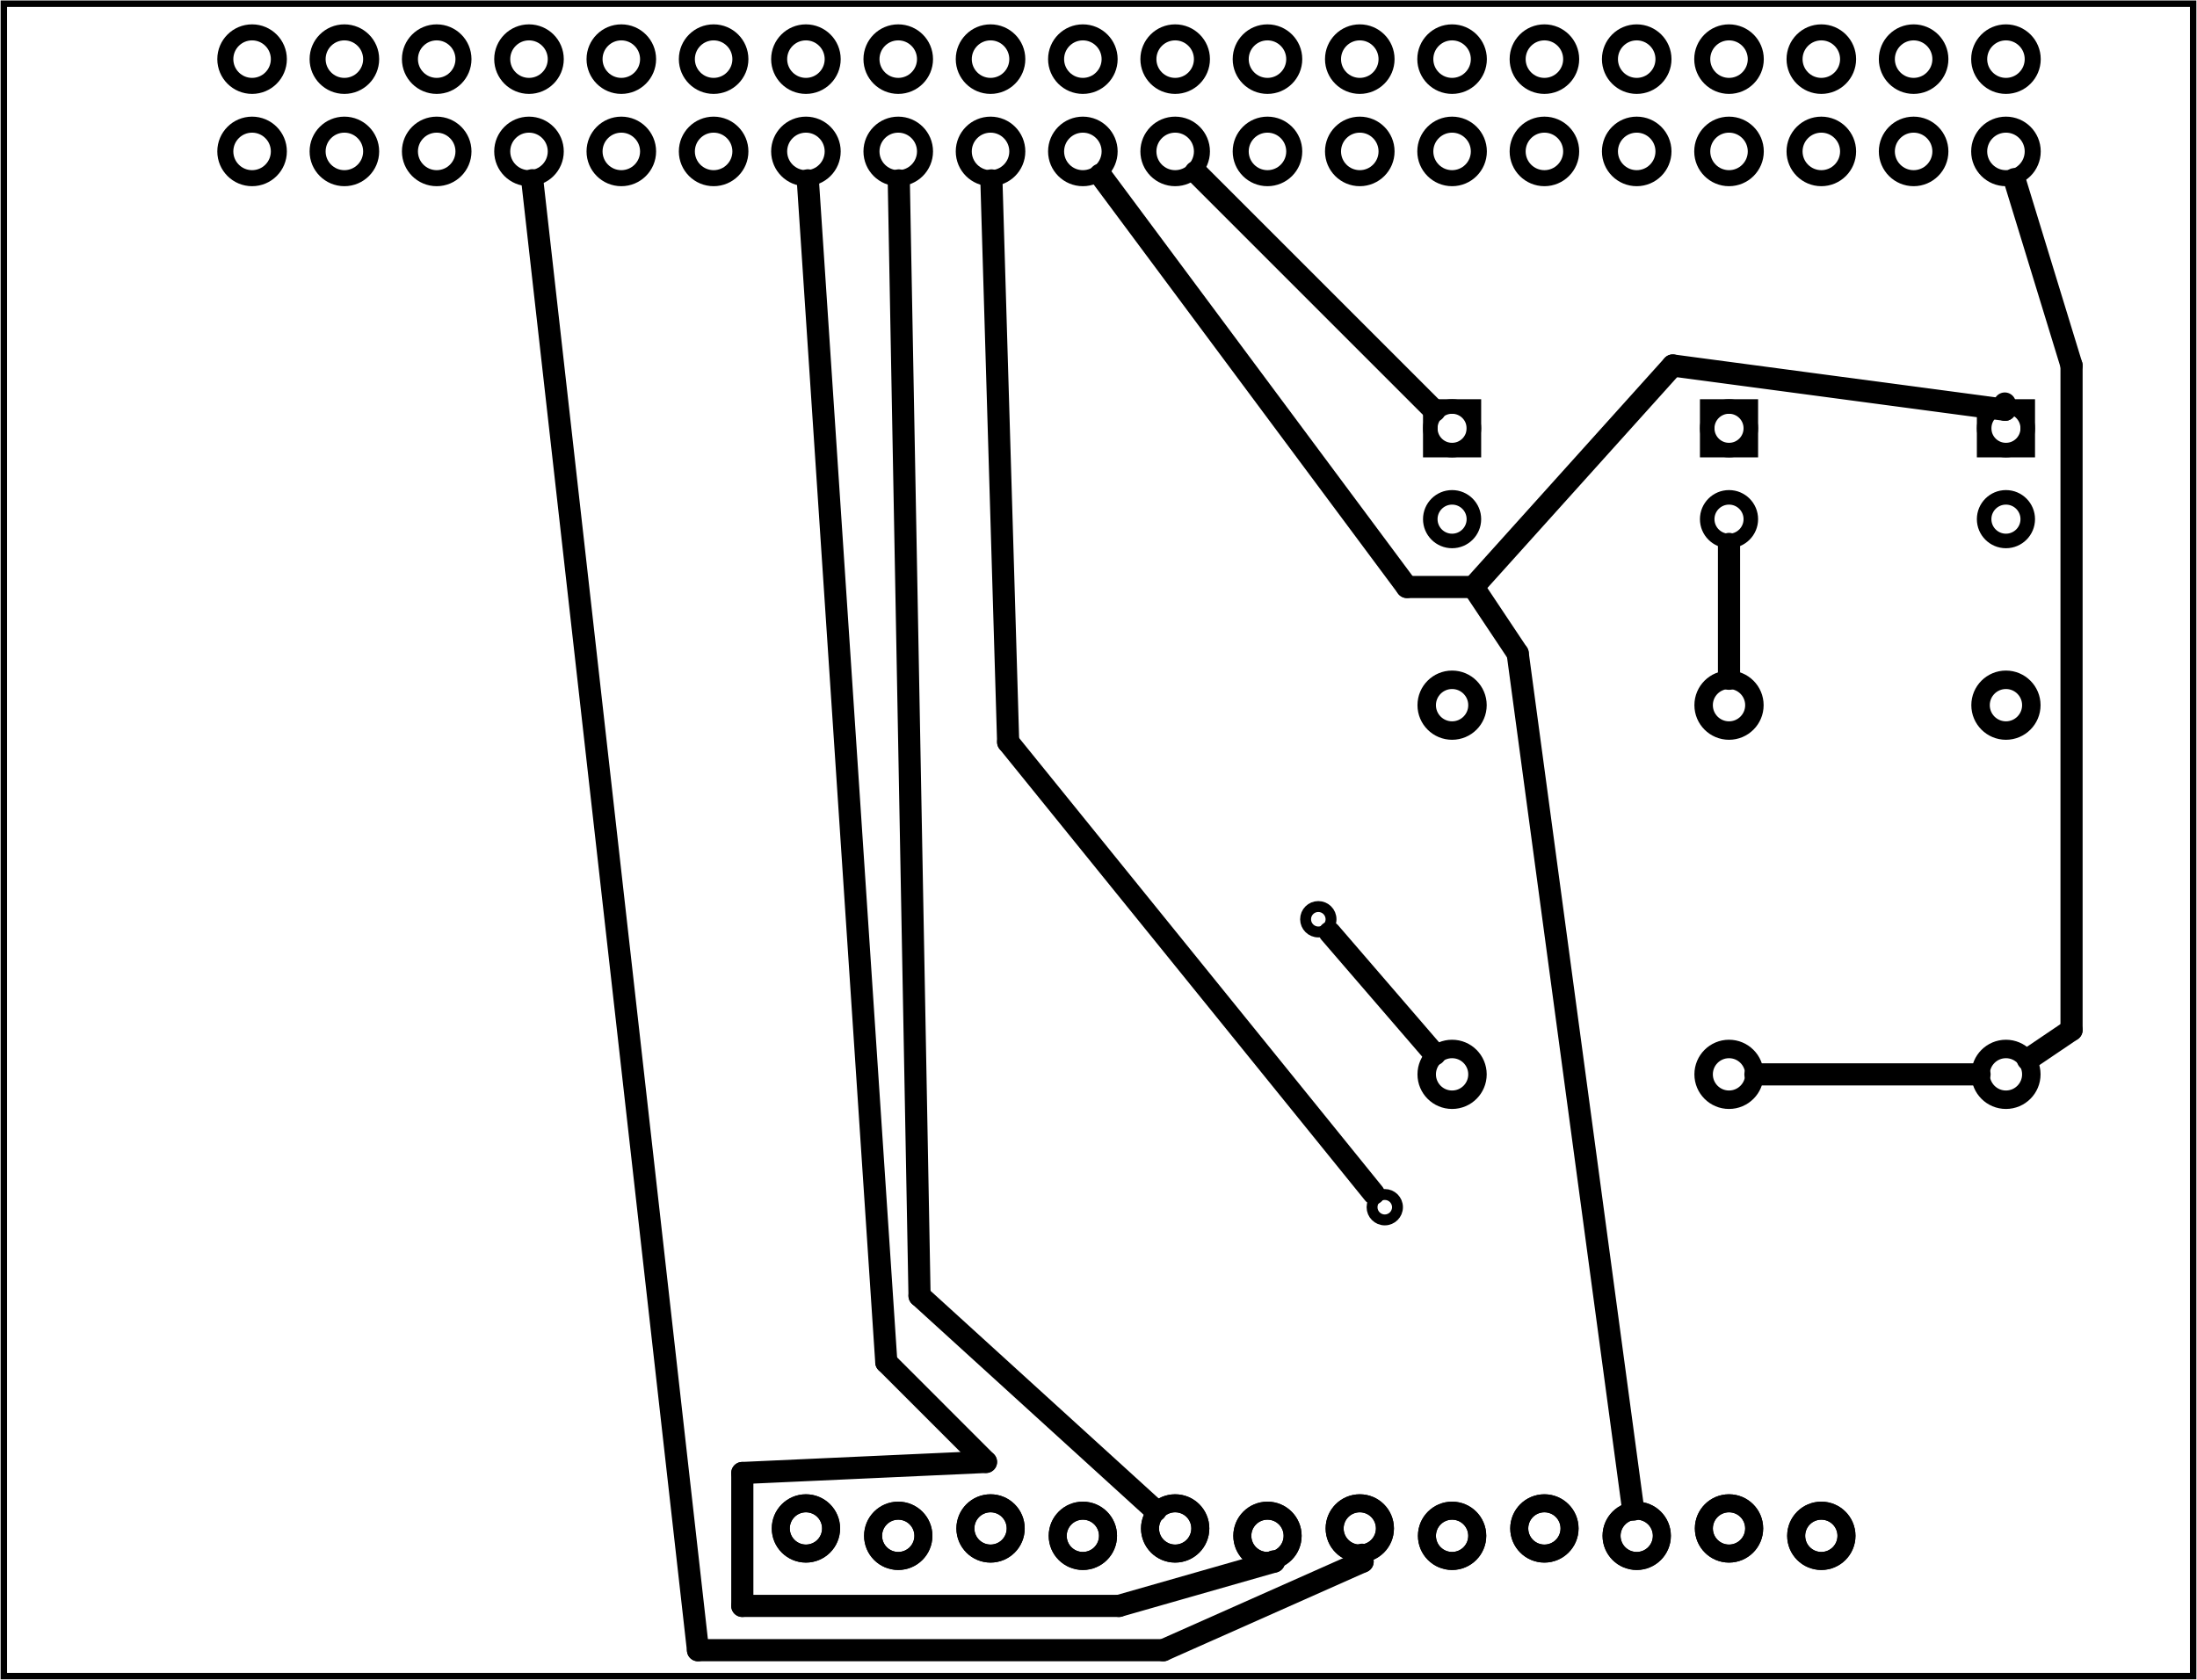 <?xml version='1.0' encoding='UTF-8' standalone='no'?>
<!-- Created with Fritzing (http://www.fritzing.org/) -->
<svg xmlns="http://www.w3.org/2000/svg" width="2.38in"  height="1.82in" xmlns:svg="http://www.w3.org/2000/svg" baseProfile="tiny" x="0in" version="1.2" y="0in" viewBox="0 0 171.342 131.044">
 <g partID="57510">
  <g  id="board">
   <rect width="170.766" stroke="black"  id="boardoutline" height="130.468" stroke-width="0.5" fill="none" fill-opacity="0.5" x="0.288" y="0.288"/>
  </g>
 </g>
 <g partID="57551">
  <g transform="translate(-4.534,-1.107)">
   <g  id="copper1">
    <circle stroke="black"  id="connector0pin" cx="24.185" stroke-width="1.25" fill="none" r="2.088" cy="12.919"/>
    <circle stroke="black"  id="connector1pin" cx="31.384" stroke-width="1.25" fill="none" r="2.088" cy="12.919"/>
    <circle stroke="black"  id="connector2pin" cx="38.585" stroke-width="1.25" fill="none" r="2.088" cy="12.919"/>
    <circle stroke="black"  id="connector3pin" cx="45.784" stroke-width="1.25" fill="none" r="2.088" cy="12.919"/>
    <circle stroke="black"  id="connector4pin" cx="52.985" stroke-width="1.25" fill="none" r="2.088" cy="12.919"/>
    <circle stroke="black"  id="connector5pin" cx="60.185" stroke-width="1.25" fill="none" r="2.088" cy="12.919"/>
    <circle stroke="black"  id="connector6pin" cx="67.384" stroke-width="1.25" fill="none" r="2.088" cy="12.919"/>
    <circle stroke="black"  id="connector7pin" cx="74.585" stroke-width="1.25" fill="none" r="2.088" cy="12.919"/>
    <circle stroke="black"  id="connector8pin" cx="81.784" stroke-width="1.25" fill="none" r="2.088" cy="12.919"/>
    <circle stroke="black"  id="connector9pin" cx="88.985" stroke-width="1.25" fill="none" r="2.088" cy="12.919"/>
    <circle stroke="black"  id="connector10pin" cx="96.185" stroke-width="1.25" fill="none" r="2.088" cy="12.919"/>
    <circle stroke="black"  id="connector11pin" cx="103.385" stroke-width="1.25" fill="none" r="2.088" cy="12.919"/>
    <circle stroke="black"  id="connector12pin" cx="110.585" stroke-width="1.25" fill="none" r="2.088" cy="12.919"/>
    <circle stroke="black"  id="connector13pin" cx="117.784" stroke-width="1.25" fill="none" r="2.088" cy="12.919"/>
    <circle stroke="black"  id="connector14pin" cx="124.986" stroke-width="1.25" fill="none" r="2.088" cy="12.919"/>
    <circle stroke="black"  id="connector15pin" cx="132.185" stroke-width="1.25" fill="none" r="2.088" cy="12.919"/>
    <circle stroke="black"  id="connector16pin" cx="139.385" stroke-width="1.25" fill="none" r="2.088" cy="12.919"/>
    <circle stroke="black"  id="connector17pin" cx="146.585" stroke-width="1.25" fill="none" r="2.088" cy="12.919"/>
    <circle stroke="black"  id="connector18pin" cx="153.784" stroke-width="1.25" fill="none" r="2.088" cy="12.919"/>
    <circle stroke="black"  id="connector19pin" cx="160.986" stroke-width="1.25" fill="none" r="2.088" cy="12.919"/>
    <circle stroke="black"  id="connector20pin" cx="160.986" stroke-width="1.25" fill="none" r="2.088" cy="5.72"/>
    <circle stroke="black"  id="connector21pin" cx="153.784" stroke-width="1.25" fill="none" r="2.088" cy="5.72"/>
    <circle stroke="black"  id="connector22pin" cx="146.585" stroke-width="1.25" fill="none" r="2.088" cy="5.72"/>
    <circle stroke="black"  id="connector23pin" cx="139.385" stroke-width="1.25" fill="none" r="2.088" cy="5.72"/>
    <circle stroke="black"  id="connector24pin" cx="132.185" stroke-width="1.25" fill="none" r="2.088" cy="5.72"/>
    <circle stroke="black"  id="connector25pin" cx="124.986" stroke-width="1.25" fill="none" r="2.088" cy="5.72"/>
    <circle stroke="black"  id="connector26pin" cx="117.784" stroke-width="1.25" fill="none" r="2.088" cy="5.72"/>
    <circle stroke="black"  id="connector27pin" cx="110.585" stroke-width="1.25" fill="none" r="2.088" cy="5.72"/>
    <circle stroke="black"  id="connector28pin" cx="103.385" stroke-width="1.25" fill="none" r="2.088" cy="5.72"/>
    <circle stroke="black"  id="connector29pin" cx="96.185" stroke-width="1.25" fill="none" r="2.088" cy="5.72"/>
    <circle stroke="black"  id="connector30pin" cx="88.985" stroke-width="1.25" fill="none" r="2.088" cy="5.72"/>
    <circle stroke="black"  id="connector31pin" cx="81.784" stroke-width="1.25" fill="none" r="2.088" cy="5.72"/>
    <circle stroke="black"  id="connector32pin" cx="74.585" stroke-width="1.25" fill="none" r="2.088" cy="5.72"/>
    <circle stroke="black"  id="connector33pin" cx="67.384" stroke-width="1.25" fill="none" r="2.088" cy="5.72"/>
    <circle stroke="black"  id="connector34pin" cx="60.185" stroke-width="1.25" fill="none" r="2.088" cy="5.72"/>
    <circle stroke="black"  id="connector35pin" cx="52.985" stroke-width="1.25" fill="none" r="2.088" cy="5.72"/>
    <circle stroke="black"  id="connector36pin" cx="45.784" stroke-width="1.25" fill="none" r="2.088" cy="5.72"/>
    <circle stroke="black"  id="connector37pin" cx="38.585" stroke-width="1.25" fill="none" r="2.088" cy="5.72"/>
    <circle stroke="black"  id="connector38pin" cx="31.384" stroke-width="1.25" fill="none" r="2.088" cy="5.72"/>
    <circle stroke="black"  id="connector39pin" cx="24.185" stroke-width="1.25" fill="none" r="2.088" cy="5.72"/>
   </g>
  </g>
 </g>
 <g partID="59301">
  <g transform="translate(143.639,44.046)">
   <g transform="matrix(-1,0,0,-1,0,0)">
    <g  id="copper1">
     <circle stroke="black"  id="connector1pad" cx="8.788" stroke-width="1.134" fill="none" r="1.701" cy="10.634"/>
     <rect width="3.402" stroke="black"  height="3.402" stroke-width="1.134" fill="none" x="7.087" y="8.933"/>
     <circle stroke="black"  id="connector0pad" cx="8.788" stroke-width="1.134" fill="none" r="1.701" cy="3.546"/>
    </g>
   </g>
  </g>
 </g>
 <g partID="59601">
  <g transform="translate(131.755,86.512)">
   <g transform="matrix(0,-1,1,0,0,0)">
    <g  id="copper1">
     <!-- <rect width="55" x="10" y="15.5" fill="none" height="55" stroke="rgb(255, 191, 0)" stroke-width="20" />  -->
     <circle stroke="black"  id="connector0pin" cx="2.7" stroke-width="1.44" fill="none" r="1.98" cy="3.096"/>
     <circle stroke="black"  id="connector1pin" cx="31.5" stroke-width="1.44" fill="none" r="1.98" cy="3.096"/>
    </g>
   </g>
  </g>
 </g>
 <g partID="59971">
  <g transform="translate(122.039,44.046)">
   <g transform="matrix(-1,0,0,-1,0,0)">
    <g  id="copper1">
     <circle stroke="black"  id="connector1pad" cx="8.788" stroke-width="1.134" fill="none" r="1.701" cy="10.634"/>
     <rect width="3.402" stroke="black"  height="3.402" stroke-width="1.134" fill="none" x="7.087" y="8.933"/>
     <circle stroke="black"  id="connector0pad" cx="8.788" stroke-width="1.134" fill="none" r="1.701" cy="3.546"/>
    </g>
   </g>
  </g>
 </g>
 <g partID="63751">
  <g transform="translate(165.239,44.046)">
   <g transform="matrix(-1,0,0,-1,0,0)">
    <g  id="copper1">
     <circle stroke="black"  id="connector1pad" cx="8.788" stroke-width="1.134" fill="none" r="1.701" cy="10.634"/>
     <rect width="3.402" stroke="black"  height="3.402" stroke-width="1.134" fill="none" x="7.087" y="8.933"/>
     <circle stroke="black"  id="connector0pad" cx="8.788" stroke-width="1.134" fill="none" r="1.701" cy="3.546"/>
    </g>
   </g>
  </g>
 </g>
 <g partID="64251">
  <g transform="translate(153.355,86.512)">
   <g transform="matrix(0,-1,1,0,0,0)">
    <g  id="copper1">
     <!-- <rect width="55" x="10" y="15.5" fill="none" height="55" stroke="rgb(255, 191, 0)" stroke-width="20" />  -->
     <circle stroke="black"  id="connector0pin" cx="2.7" stroke-width="1.44" fill="none" r="1.98" cy="3.096"/>
     <circle stroke="black"  id="connector1pin" cx="31.5" stroke-width="1.44" fill="none" r="1.98" cy="3.096"/>
    </g>
   </g>
  </g>
 </g>
 <g partID="64271">
  <g transform="translate(110.155,86.512)">
   <g transform="matrix(0,-1,1,0,0,0)">
    <g  id="copper1">
     <!-- <rect width="55" x="10" y="15.5" fill="none" height="55" stroke="rgb(255, 191, 0)" stroke-width="20" />  -->
     <circle stroke="black"  id="connector0pin" cx="2.7" stroke-width="1.44" fill="none" r="1.98" cy="3.096"/>
     <circle stroke="black"  id="connector1pin" cx="31.5" stroke-width="1.44" fill="none" r="1.98" cy="3.096"/>
    </g>
   </g>
  </g>
 </g>
 <g partID="73531">
  <g transform="translate(58.963,115.636)">
   <g  id="copper1">
    <circle stroke="black"  id="connector0pad" connectorname="1" cx="3.888" stroke-width="1.404" fill="none" r="1.962" cy="3.6"/>
    <circle stroke="black"  id="connector1pad" connectorname="2" cx="11.088" stroke-width="1.404" fill="none" r="1.962" cy="4.176"/>
    <circle stroke="black"  id="connector2pad" connectorname="3" cx="18.288" stroke-width="1.404" fill="none" r="1.962" cy="3.6"/>
    <circle stroke="black"  id="connector3pad" connectorname="4" cx="25.488" stroke-width="1.404" fill="none" r="1.962" cy="4.176"/>
    <circle stroke="black"  id="connector4pad" connectorname="5" cx="32.688" stroke-width="1.404" fill="none" r="1.962" cy="3.6"/>
    <circle stroke="black"  id="connector5pad" connectorname="6" cx="39.888" stroke-width="1.404" fill="none" r="1.962" cy="4.176"/>
    <circle stroke="black"  id="connector6pad" connectorname="7" cx="47.088" stroke-width="1.404" fill="none" r="1.962" cy="3.6"/>
    <circle stroke="black"  id="connector7pad" connectorname="8" cx="54.288" stroke-width="1.404" fill="none" r="1.962" cy="4.176"/>
    <circle stroke="black"  id="connector8pad" connectorname="9" cx="61.488" stroke-width="1.404" fill="none" r="1.962" cy="3.6"/>
    <circle stroke="black"  id="connector9pad" connectorname="10" cx="68.688" stroke-width="1.404" fill="none" r="1.962" cy="4.176"/>
    <circle stroke="black"  id="connector10pad" connectorname="11" cx="75.888" stroke-width="1.404" fill="none" r="1.962" cy="3.6"/>
    <circle stroke="black"  id="connector11pad" connectorname="12" cx="83.088" stroke-width="1.404" fill="none" r="1.962" cy="4.176"/>
    <g  id="copper0">
     <circle stroke="black"  id="connector0pad" connectorname="1" cx="3.888" stroke-width="1.404" fill="none" r="1.962" cy="3.6"/>
     <circle stroke="black"  id="connector1pad" connectorname="2" cx="11.088" stroke-width="1.404" fill="none" r="1.962" cy="4.176"/>
     <circle stroke="black"  id="connector2pad" connectorname="3" cx="18.288" stroke-width="1.404" fill="none" r="1.962" cy="3.6"/>
     <circle stroke="black"  id="connector3pad" connectorname="4" cx="25.488" stroke-width="1.404" fill="none" r="1.962" cy="4.176"/>
     <circle stroke="black"  id="connector4pad" connectorname="5" cx="32.688" stroke-width="1.404" fill="none" r="1.962" cy="3.6"/>
     <circle stroke="black"  id="connector5pad" connectorname="6" cx="39.888" stroke-width="1.404" fill="none" r="1.962" cy="4.176"/>
     <circle stroke="black"  id="connector6pad" connectorname="7" cx="47.088" stroke-width="1.404" fill="none" r="1.962" cy="3.6"/>
     <circle stroke="black"  id="connector7pad" connectorname="8" cx="54.288" stroke-width="1.404" fill="none" r="1.962" cy="4.176"/>
     <circle stroke="black"  id="connector8pad" connectorname="9" cx="61.488" stroke-width="1.404" fill="none" r="1.962" cy="3.6"/>
     <circle stroke="black"  id="connector9pad" connectorname="10" cx="68.688" stroke-width="1.404" fill="none" r="1.962" cy="4.176"/>
     <circle stroke="black"  id="connector10pad" connectorname="11" cx="75.888" stroke-width="1.404" fill="none" r="1.962" cy="3.6"/>
     <circle stroke="black"  id="connector11pad" connectorname="12" cx="83.088" stroke-width="1.404" fill="none" r="1.962" cy="4.176"/>
    </g>
   </g>
  </g>
 </g>
 <g partID="111761">
  <g transform="translate(104.983,91.159)">
   <g  id="copper1">
    <circle stroke="black"  id="connector0pin" cx="3.017" stroke-width="0.85" fill="none" r="0.992" cy="3.017"/>
   </g>
  </g>
 </g>
 <g partID="112181">
  <g transform="translate(99.799,68.695)">
   <g  id="copper1">
    <circle stroke="black"  id="connector0pin" cx="3.017" stroke-width="0.85" fill="none" r="0.992" cy="3.017"/>
   </g>
  </g>
 </g>
 <g partID="108920">
  <line stroke="black" y1="52.952" stroke-width="1.728" x1="134.851" stroke-linecap="round" y2="42.433" x2="134.851"/>
 </g>
 <g partID="109040">
  <line stroke="black" y1="117.849" stroke-width="1.728" x1="90.128" stroke-linecap="round" y2="101.088" x2="71.712"/>
 </g>
 <g partID="109200">
  <line stroke="black" y1="101.088" stroke-width="1.728" x1="71.712" stroke-linecap="round" y2="14.075" x2="70.093"/>
 </g>
 <g partID="109240">
  <line stroke="black" y1="121.809" stroke-width="1.728" x1="99.356" stroke-linecap="round" y2="121.824" x2="99.36"/>
 </g>
 <g partID="109260">
  <line stroke="black" y1="121.824" stroke-width="1.728" x1="99.36" stroke-linecap="round" y2="125.28" x2="87.264"/>
 </g>
 <g partID="109320">
  <line stroke="black" y1="125.28" stroke-width="1.728" x1="87.264" stroke-linecap="round" y2="125.28" x2="57.888"/>
 </g>
 <g partID="109340">
  <line stroke="black" y1="125.28" stroke-width="1.728" x1="57.888" stroke-linecap="round" y2="114.912" x2="57.888"/>
 </g>
 <g partID="109360">
  <line stroke="black" y1="114.912" stroke-width="1.728" x1="57.888" stroke-linecap="round" y2="114.048" x2="76.896"/>
 </g>
 <g partID="109400">
  <line stroke="black" y1="114.048" stroke-width="1.728" x1="76.896" stroke-linecap="round" y2="106.272" x2="69.12"/>
 </g>
 <g partID="109420">
  <line stroke="black" y1="106.272" stroke-width="1.728" x1="69.12" stroke-linecap="round" y2="14.07" x2="63"/>
 </g>
 <g partID="109560">
  <line stroke="black" y1="32.045" stroke-width="1.728" x1="111.884" stroke-linecap="round" y2="13.412" x2="93.251"/>
 </g>
 <g partID="109860">
  <line stroke="black" y1="121.289" stroke-width="1.728" x1="106.226" stroke-linecap="round" y2="121.824" x2="106.272"/>
 </g>
 <g partID="109880">
  <line stroke="black" y1="121.824" stroke-width="1.728" x1="106.272" stroke-linecap="round" y2="128.736" x2="90.72"/>
 </g>
 <g partID="109980">
  <line stroke="black" y1="128.736" stroke-width="1.728" x1="90.72" stroke-linecap="round" y2="128.736" x2="54.432"/>
 </g>
 <g partID="110000">
  <line stroke="black" y1="128.736" stroke-width="1.728" x1="54.432" stroke-linecap="round" y2="14.061" x2="41.504"/>
 </g>
 <g partID="110860">
  <line stroke="black" y1="13.628" stroke-width="1.728" x1="85.802" stroke-linecap="round" y2="45.792" x2="109.728"/>
 </g>
 <g partID="111200">
  <line stroke="black" y1="45.792" stroke-width="1.728" x1="109.728" stroke-linecap="round" y2="45.792" x2="114.912"/>
 </g>
 <g partID="111220">
  <line stroke="black" y1="45.792" stroke-width="1.728" x1="114.912" stroke-linecap="round" y2="28.512" x2="130.464"/>
 </g>
 <g partID="111280">
  <line stroke="black" y1="28.512" stroke-width="1.728" x1="130.464" stroke-linecap="round" y2="31.968" x2="156.384"/>
 </g>
 <g partID="111360">
  <line stroke="black" y1="31.968" stroke-width="1.728" x1="156.384" stroke-linecap="round" y2="31.48" x2="156.361"/>
 </g>
 <g partID="111380">
  <line stroke="black" y1="117.771" stroke-width="1.728" x1="127.376" stroke-linecap="round" y2="50.976" x2="118.368"/>
 </g>
 <g partID="111560">
  <line stroke="black" y1="50.976" stroke-width="1.728" x1="118.368" stroke-linecap="round" y2="45.792" x2="114.912"/>
 </g>
 <g partID="111780">
  <line stroke="black" y1="93.114" stroke-width="1.728" x1="107.14" stroke-linecap="round" y2="57.888" x2="78.624"/>
 </g>
 <g partID="112020">
  <line stroke="black" y1="57.888" stroke-width="1.728" x1="78.624" stroke-linecap="round" y2="14.074" x2="77.318"/>
 </g>
 <g partID="112060">
  <line stroke="black" y1="83.812" stroke-width="1.728" x1="136.911" stroke-linecap="round" y2="83.812" x2="154.391"/>
 </g>
 <g partID="112120">
  <line stroke="black" y1="82.252" stroke-width="1.728" x1="111.906" stroke-linecap="round" y2="72.747" x2="103.709"/>
 </g>
 <g partID="112680">
  <line stroke="black" y1="13.976" stroke-width="1.728" x1="157.115" stroke-linecap="round" y2="28.512" x2="161.568"/>
 </g>
 <g partID="112800">
  <line stroke="black" y1="28.512" stroke-width="1.728" x1="161.568" stroke-linecap="round" y2="80.352" x2="161.568"/>
 </g>
 <g partID="112820">
  <line stroke="black" y1="80.352" stroke-width="1.728" x1="161.568" stroke-linecap="round" y2="82.658" x2="158.158"/>
 </g>
</svg>
